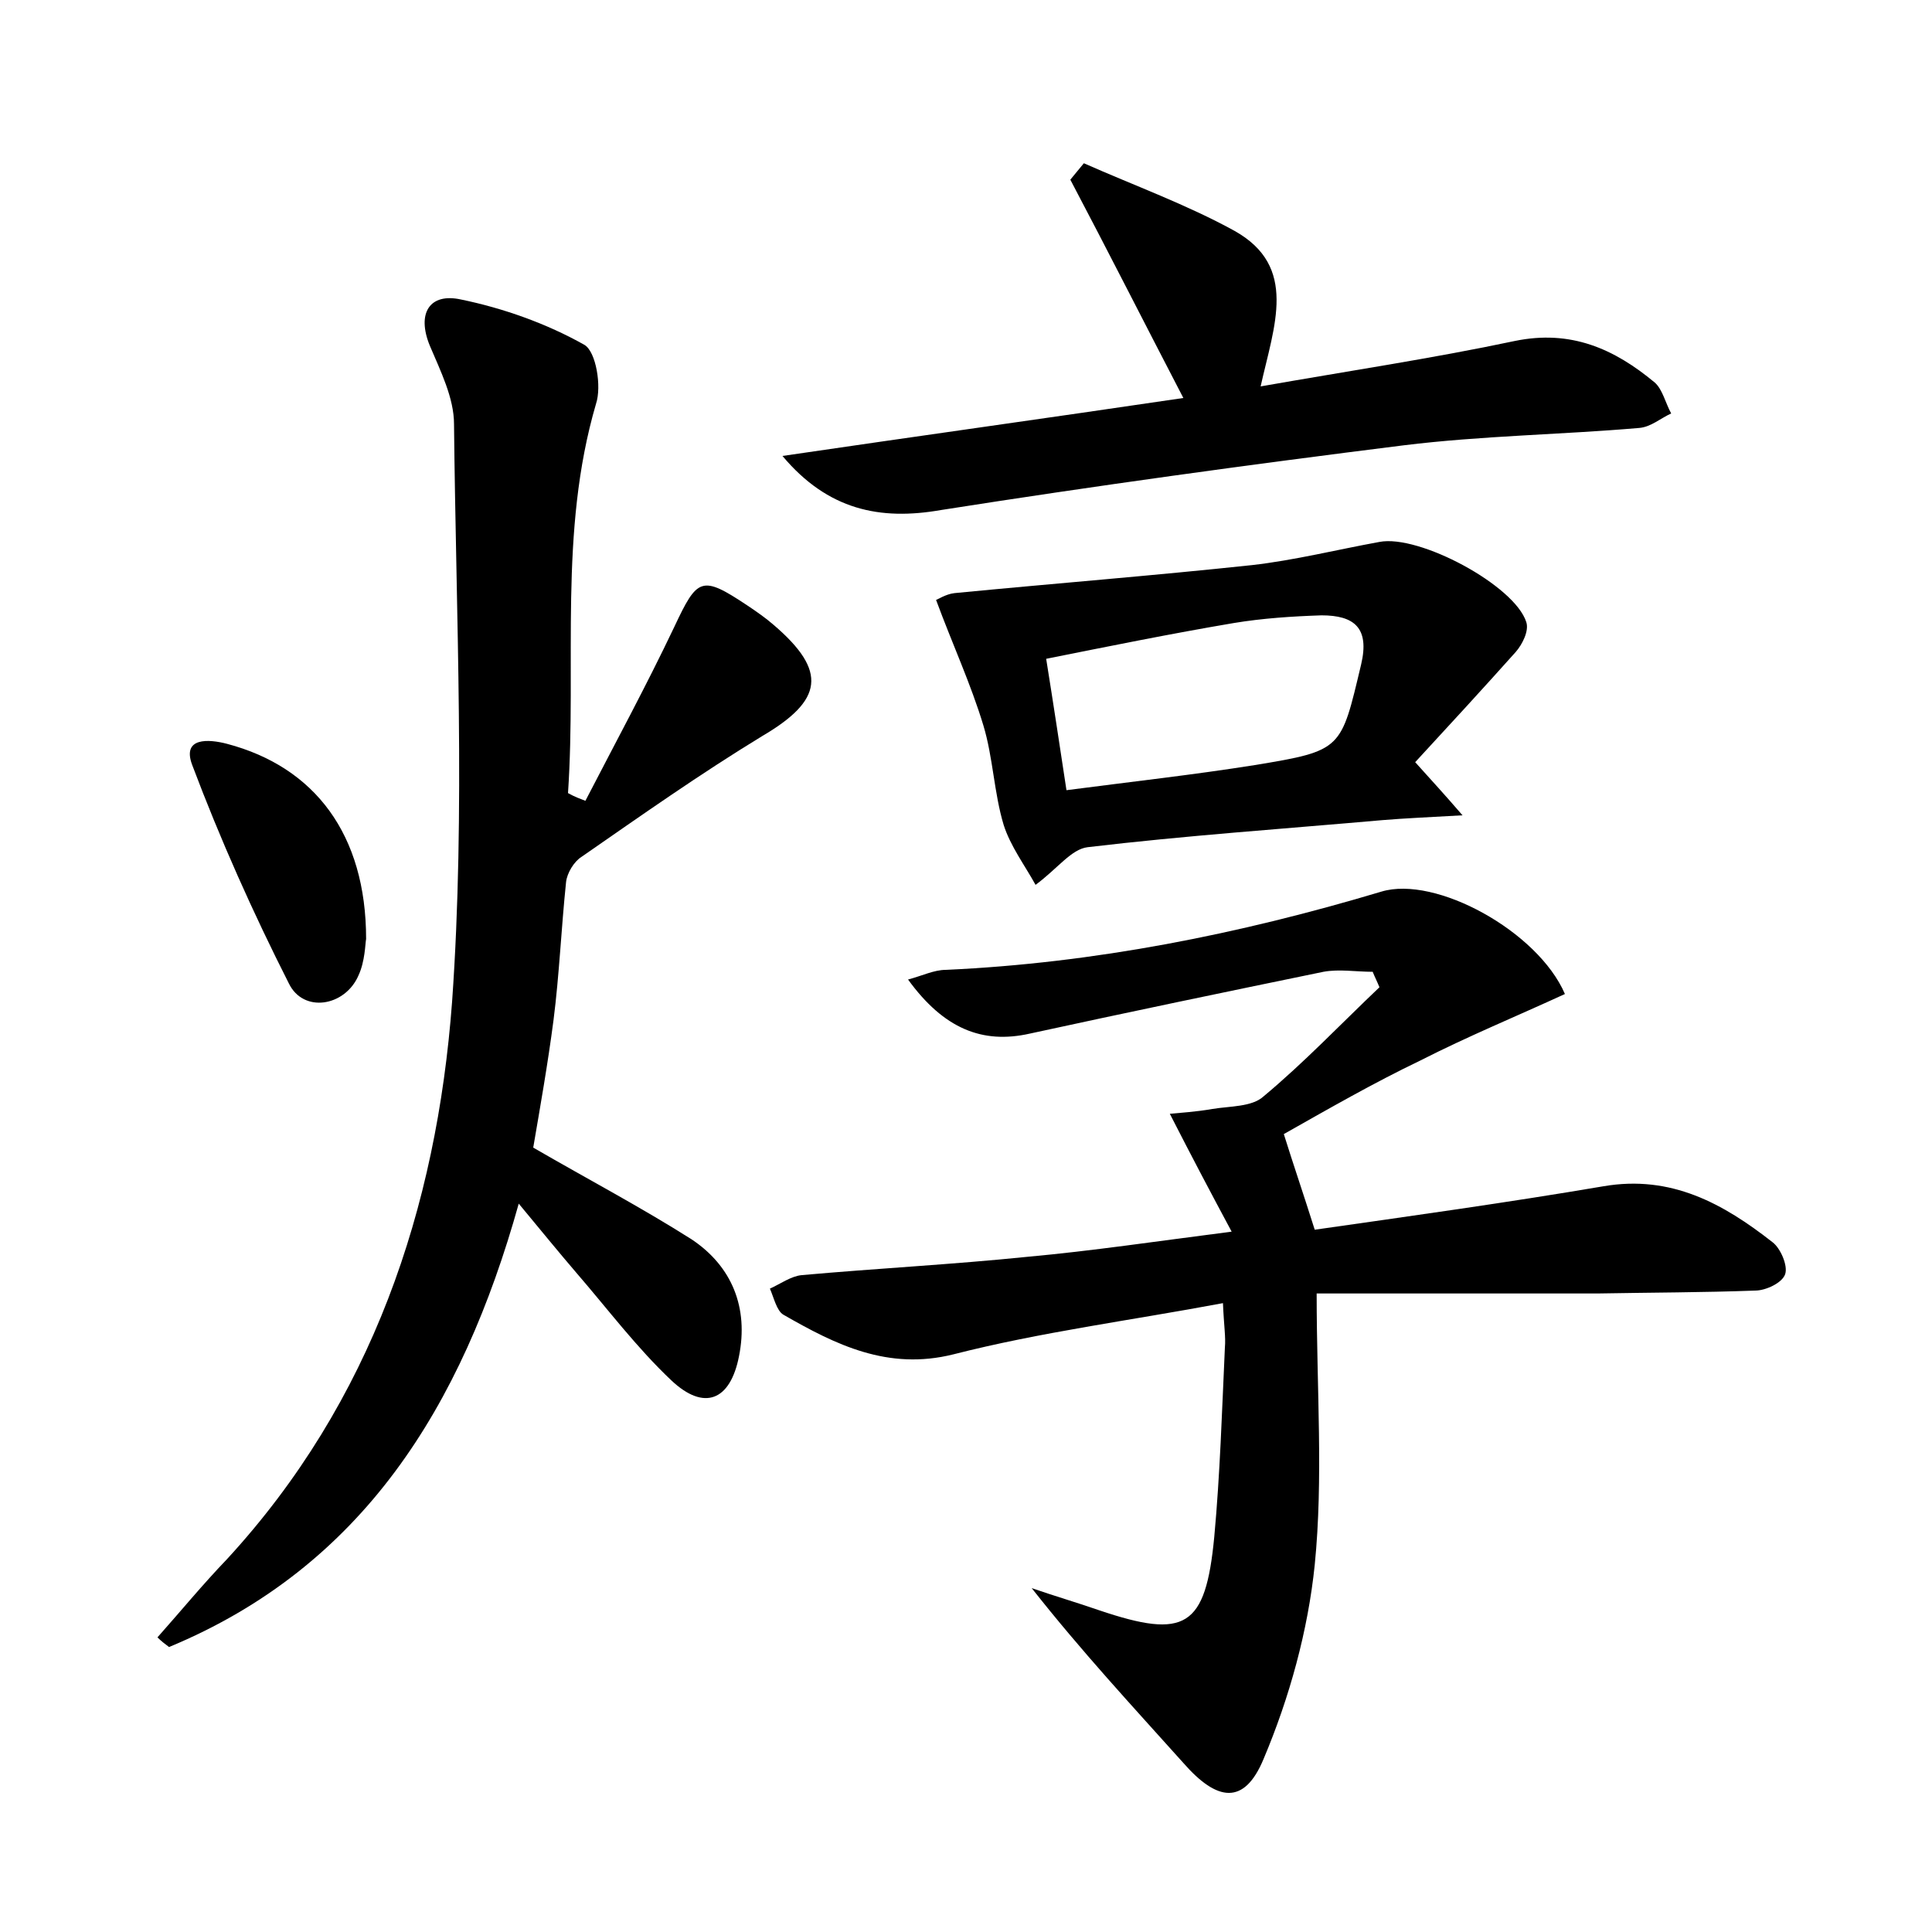 <?xml version="1.0" encoding="utf-8"?>
<!-- Generator: Adobe Illustrator 22.0.0, SVG Export Plug-In . SVG Version: 6.00 Build 0)  -->
<svg version="1.1" id="图层_1" xmlns="http://www.w3.org/2000/svg" xmlns:xlink="http://www.w3.org/1999/xlink" x="0px" y="0px"
	 viewBox="0 0 200 200" style="enable-background:new 0 0 200 200;" xml:space="preserve">
<style type="text/css">
	.st0{fill:#FFFFFF;}
</style>
<g>
	
	<path d="M132.9,117.4c1,3.2,2,6.1,3.2,9.9c9.8-1.4,19.9-2.8,29.9-4.5c7-1.2,12.4,1.8,17.5,5.8c0.8,0.6,1.6,2.4,1.3,3.3
		c-0.3,0.9-2,1.7-3.1,1.7c-5.4,0.2-10.8,0.2-16.3,0.3c-9.6,0-19.1,0-29.1,0c0,10,0.7,19.1-0.2,28.1c-0.7,6.8-2.6,13.7-5.3,20.1
		c-2,4.8-4.8,4.4-8.3,0.4c-5.2-5.8-10.5-11.5-15.7-18.1c2.3,0.8,4.7,1.5,7,2.3c8.9,3,11,1.8,11.9-7.6c0.6-6.5,0.8-13.1,1.1-19.6
		c0.1-1.1-0.1-2.2-0.2-4.6c-9.6,1.8-18.9,3-27.9,5.3c-6.8,1.7-12.2-1-17.6-4.1c-0.7-0.4-1-1.8-1.4-2.7c1.1-0.5,2.2-1.3,3.3-1.4
		c7.8-0.7,15.6-1.1,23.4-1.9c6.6-0.6,13.3-1.6,21.1-2.6c-2.2-4.1-4.1-7.7-6.4-12.2c1-0.1,2.7-0.2,4.4-0.5c1.8-0.3,4.1-0.2,5.3-1.3
		c4.2-3.5,8-7.5,12-11.3c-0.2-0.5-0.5-1.1-0.7-1.6c-1.7,0-3.5-0.3-5.1,0c-10.2,2.1-20.3,4.2-30.4,6.4c-4.9,1.1-8.9-0.5-12.6-5.6
		c1.5-0.4,2.7-1,3.9-1c15.4-0.7,30.4-3.7,45.1-8.1c5.6-1.7,16.2,4.1,19,10.6c-5,2.3-10.1,4.4-15,6.9
		C142.2,112.1,137.5,114.8,132.9,117.4z"/>
	<path d="M60.6,82.9c3.1-6,6.3-11.9,9.2-18c2.4-5.1,2.8-5.4,7.6-2.2c0.9,0.6,1.9,1.3,2.7,2c5.6,4.8,5.1,7.8-1.2,11.5
		c-6.4,3.9-12.5,8.2-18.7,12.5c-0.8,0.5-1.5,1.7-1.6,2.6c-0.5,4.8-0.7,9.6-1.3,14.3c-0.6,4.6-1.4,9.1-2.1,13.2
		c5.7,3.3,11.2,6.2,16.4,9.5c4.2,2.8,5.9,7.1,4.9,12.1c-0.9,4.6-3.6,5.7-7,2.5c-3.6-3.4-6.6-7.4-9.8-11.1c-1.8-2.1-3.6-4.3-6-7.2
		c-5.9,21.1-16.2,37.6-36.2,45.9c-0.4-0.3-0.8-0.6-1.2-1c2.4-2.7,4.7-5.5,7.2-8.1c15-16.3,21.7-36.3,23.3-57.7
		c1.4-19.8,0.4-39.9,0.2-59.8c0-2.7-1.4-5.5-2.5-8.1c-1.4-3.4,0-5.5,3.2-4.8c4.4,0.9,8.9,2.5,12.8,4.7c1.2,0.7,1.8,4.3,1.2,6.1
		c-3.9,13.3-2,26.9-2.9,40.3C59.5,82.5,60.1,82.7,60.6,82.9z"/>
	<path d="M81,47.2c13.6-2,27.3-3.9,41.5-6c-4-7.7-7.8-15.2-11.7-22.6c0.5-0.6,0.9-1.1,1.4-1.7c5.2,2.3,10.7,4.3,15.6,7
		c6.6,3.7,4.1,9.8,2.7,16.1c9.1-1.6,17.8-2.9,26.3-4.7c5.8-1.2,10.3,0.8,14.5,4.3c0.8,0.7,1.1,2.1,1.7,3.2c-1.1,0.5-2.1,1.4-3.3,1.5
		c-8.1,0.7-16.3,0.8-24.4,1.8c-16,2-32,4.2-47.9,6.7C91.1,53.9,85.7,52.8,81,47.2z"/>
	<path d="M146.5,78.9c1.8,2,3,3.3,4.9,5.5c-3.5,0.2-5.9,0.3-8.3,0.5c-10.2,0.9-20.4,1.6-30.5,2.8c-1.7,0.2-3.1,2.2-5.4,3.9
		c-1.1-2-2.6-4-3.3-6.2c-1-3.3-1.1-7-2.1-10.3c-1.3-4.3-3.2-8.4-4.9-13c0.1,0,1-0.6,1.9-0.7c10.3-1,20.5-1.8,30.8-2.9
		c4.4-0.5,8.8-1.6,13.2-2.4c4.1-0.8,14,4.5,15.2,8.3c0.3,0.9-0.4,2.3-1.1,3.1C153.5,71.3,150.1,75,146.5,78.9z M110.4,81.8
		c6.9-0.9,13.2-1.6,19.5-2.6c9.1-1.5,8.9-1.6,11-10.4c0.9-3.8-0.7-5.1-4.1-5.1c-3,0.1-6.1,0.3-9.1,0.8c-6.5,1.1-12.9,2.4-19.4,3.7
		C109.1,73.2,109.7,77.2,110.4,81.8z"/>
	<path d="M37.9,97.2c-0.1,0.5-0.1,2.3-0.8,3.8c-1.4,3.2-5.7,3.9-7.2,0.8c-3.7-7.3-7.1-14.9-10-22.6c-1.1-2.9,1.7-2.7,3.6-2.2
		C32.6,79.4,37.9,86.4,37.9,97.2z"/>
	
</g>
</svg>
